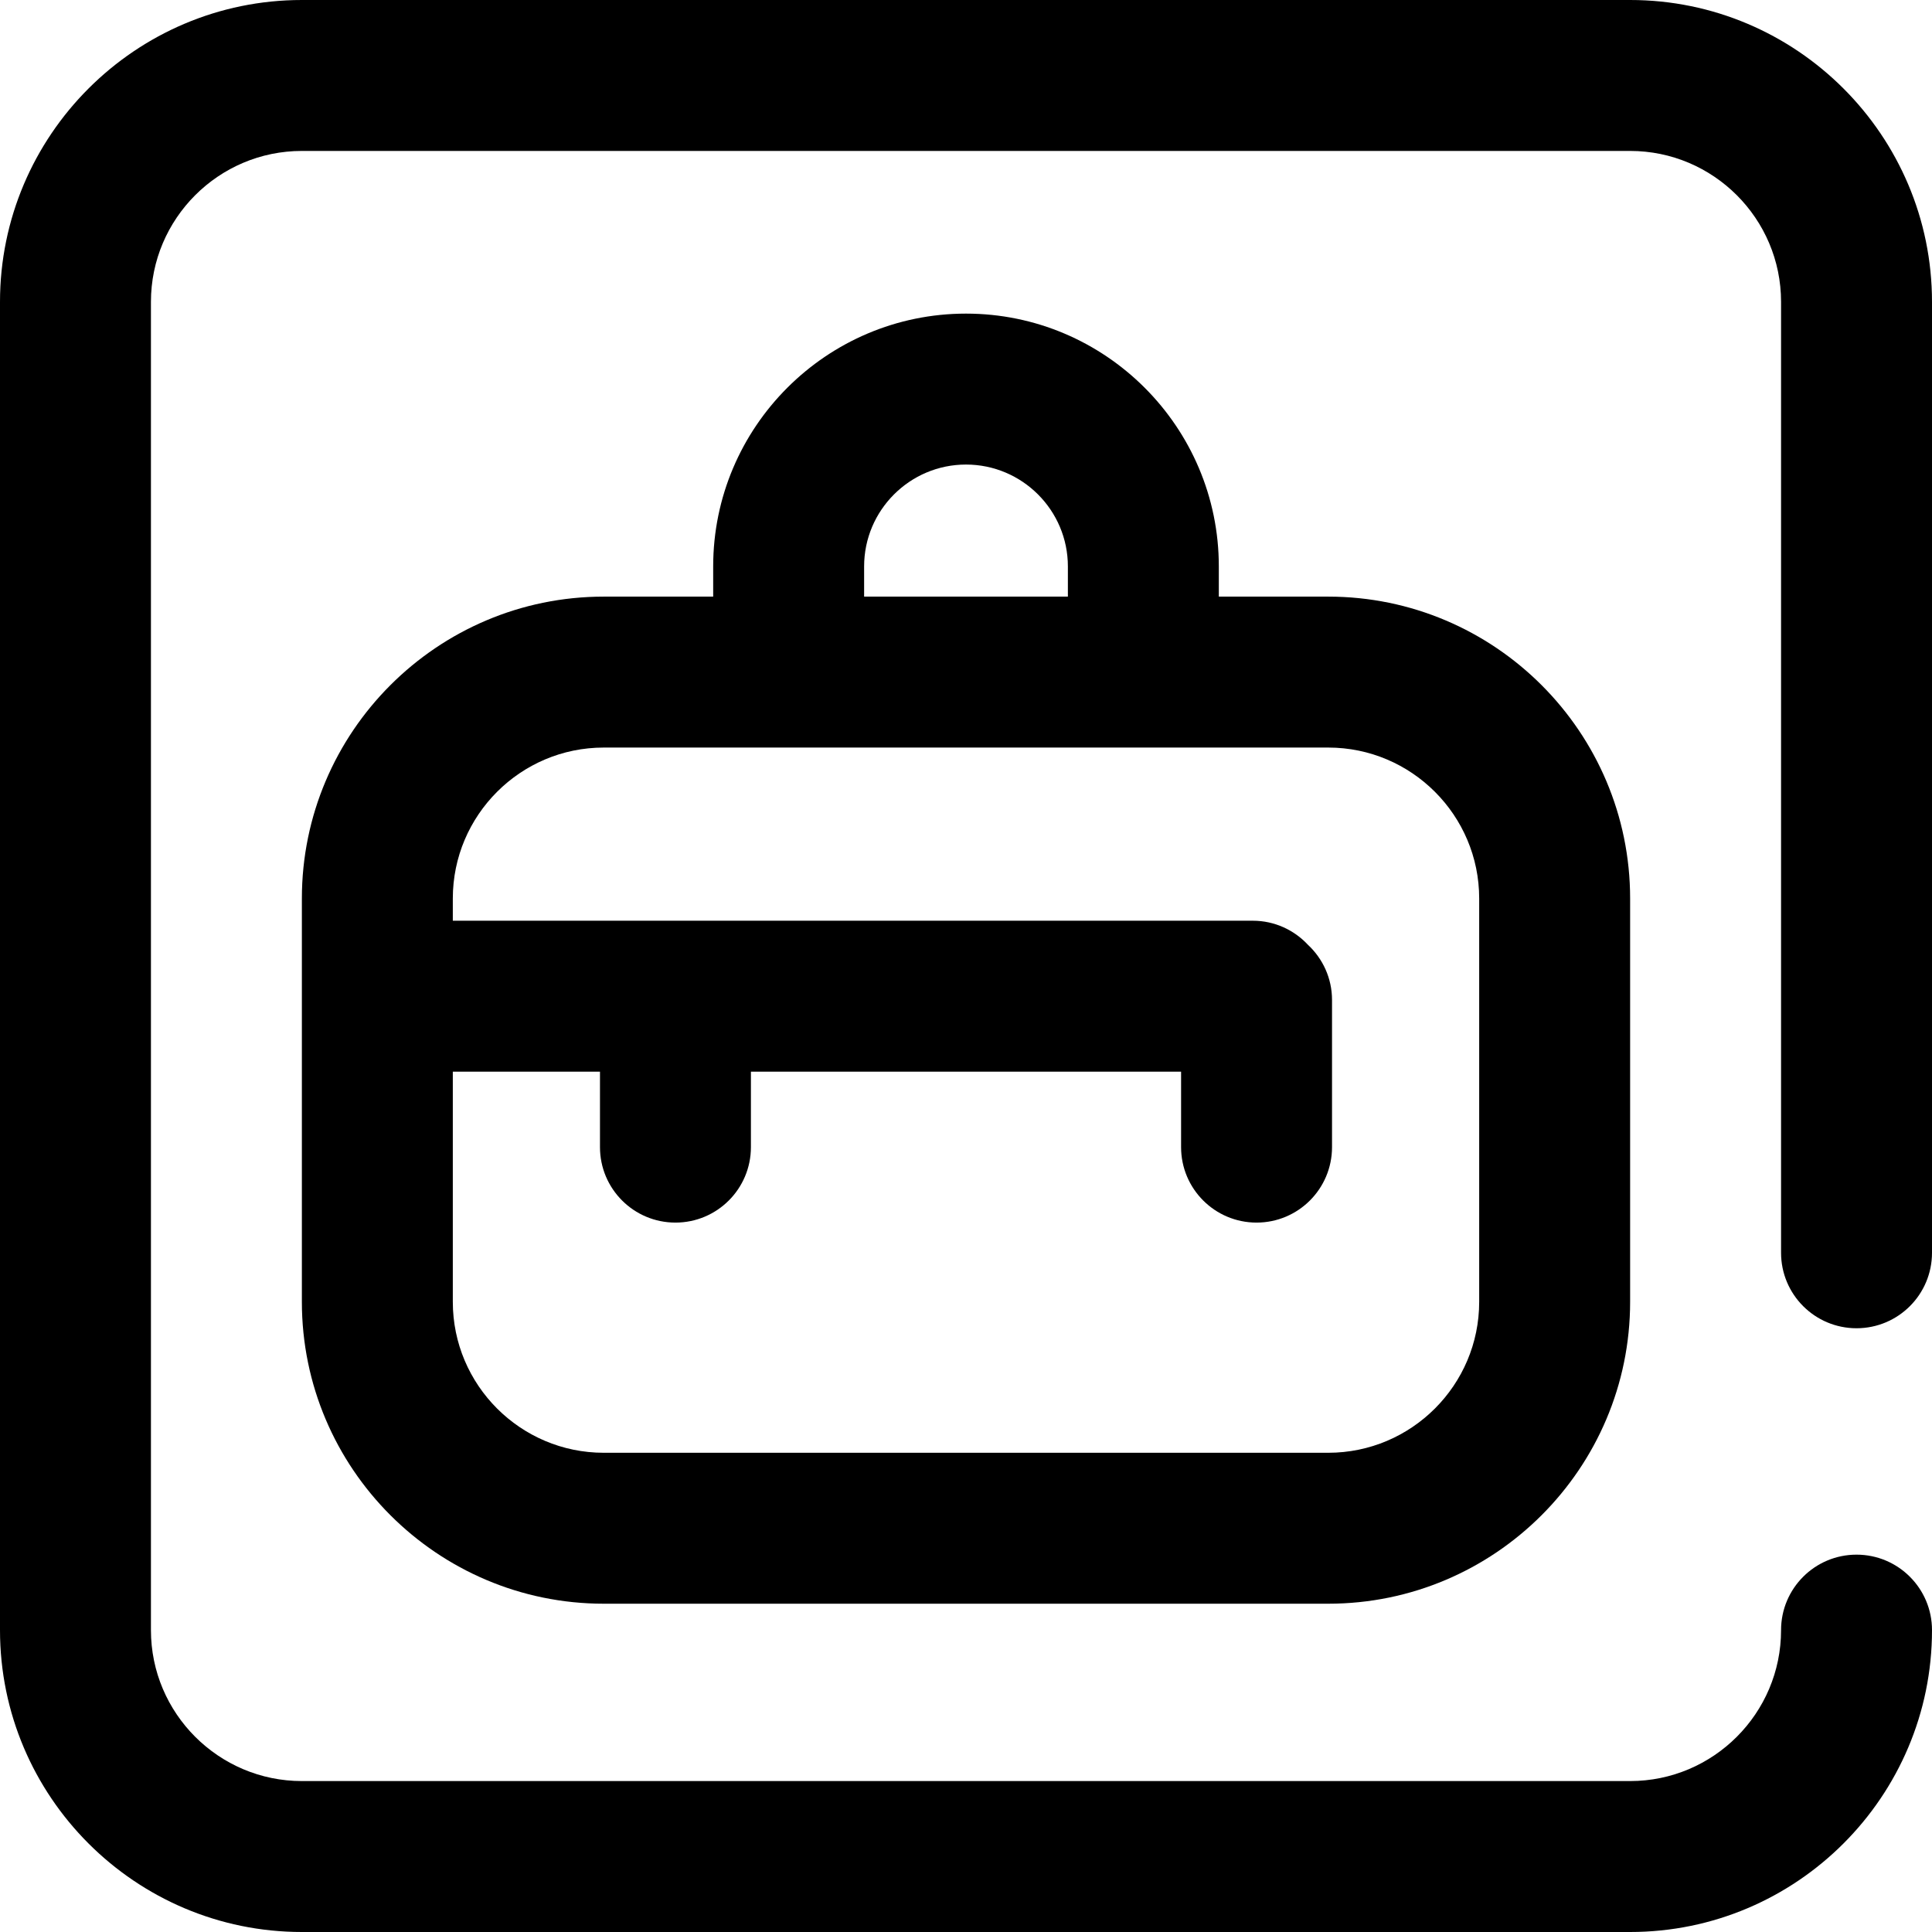 <?xml version="1.0" encoding="iso-8859-1"?>
<!-- Generator: Adobe Illustrator 19.0.0, SVG Export Plug-In . SVG Version: 6.00 Build 0)  -->
<svg version="1.1" id="Capa_1" xmlns="http://www.w3.org/2000/svg" xmlns:xlink="http://www.w3.org/1999/xlink" x="0px" y="0px"
	 viewBox="0 0 512 512" style="enable-background:new 0 0 512 512;" xml:space="preserve">
<g>
	<g>
		<g>
			<path d="M256,83.111c-36.944,0-67,30.056-67,67v8h-29c-44.112,0-80,35.888-80,80V345c0,44.112,35.888,80,80,80h192
				c44.112,0,80-35.888,80-80V238.111c0-44.112-35.888-80-80-80h-29v-8C323,113.167,292.944,83.111,256,83.111z M229,150.111
				c0-14.888,12.112-27,27-27s27,12.112,27,27v8h-54V150.111z M352,198.111c22.056,0,40,17.945,40,40V345c0,22.056-17.944,40-40,40
				H160c-22.056,0-40-17.944-40-40v-61h39v20c0,11.046,8.954,20,20,20s20-8.954,20-20v-20h114v20c0,11.046,8.954,20,20,20
				c11.046,0,20-8.954,20-20v-39c0-5.778-2.464-10.967-6.382-14.618C342.967,246.464,337.778,244,332,244H120v-5.889
				c0-22.056,17.944-40,40-40H352z"/>
			<path d="M492,352c11.046,0,20-8.954,20-20V80c0-44.112-35.888-80-80-80H80C35.888,0,0,35.888,0,80v352c0,44.112,35.888,80,80,80
				h352c44.112,0,80-35.888,80-80c0-11.046-8.954-20-20-20c-11.046,0-20,8.954-20,20c0,22.056-17.944,40-40,40H80
				c-22.056,0-40-17.944-40-40V80c0-22.056,17.944-40,40-40h352c22.056,0,40,17.944,40,40v252C472,343.046,480.954,352,492,352z"/>
		</g>
	</g>
</g>
<g>
</g>
<g>
</g>
<g>
</g>
<g>
</g>
<g>
</g>
<g>
</g>
<g>
</g>
<g>
</g>
<g>
</g>
<g>
</g>
<g>
</g>
<g>
</g>
<g>
</g>
<g>
</g>
<g>
</g>
</svg>
